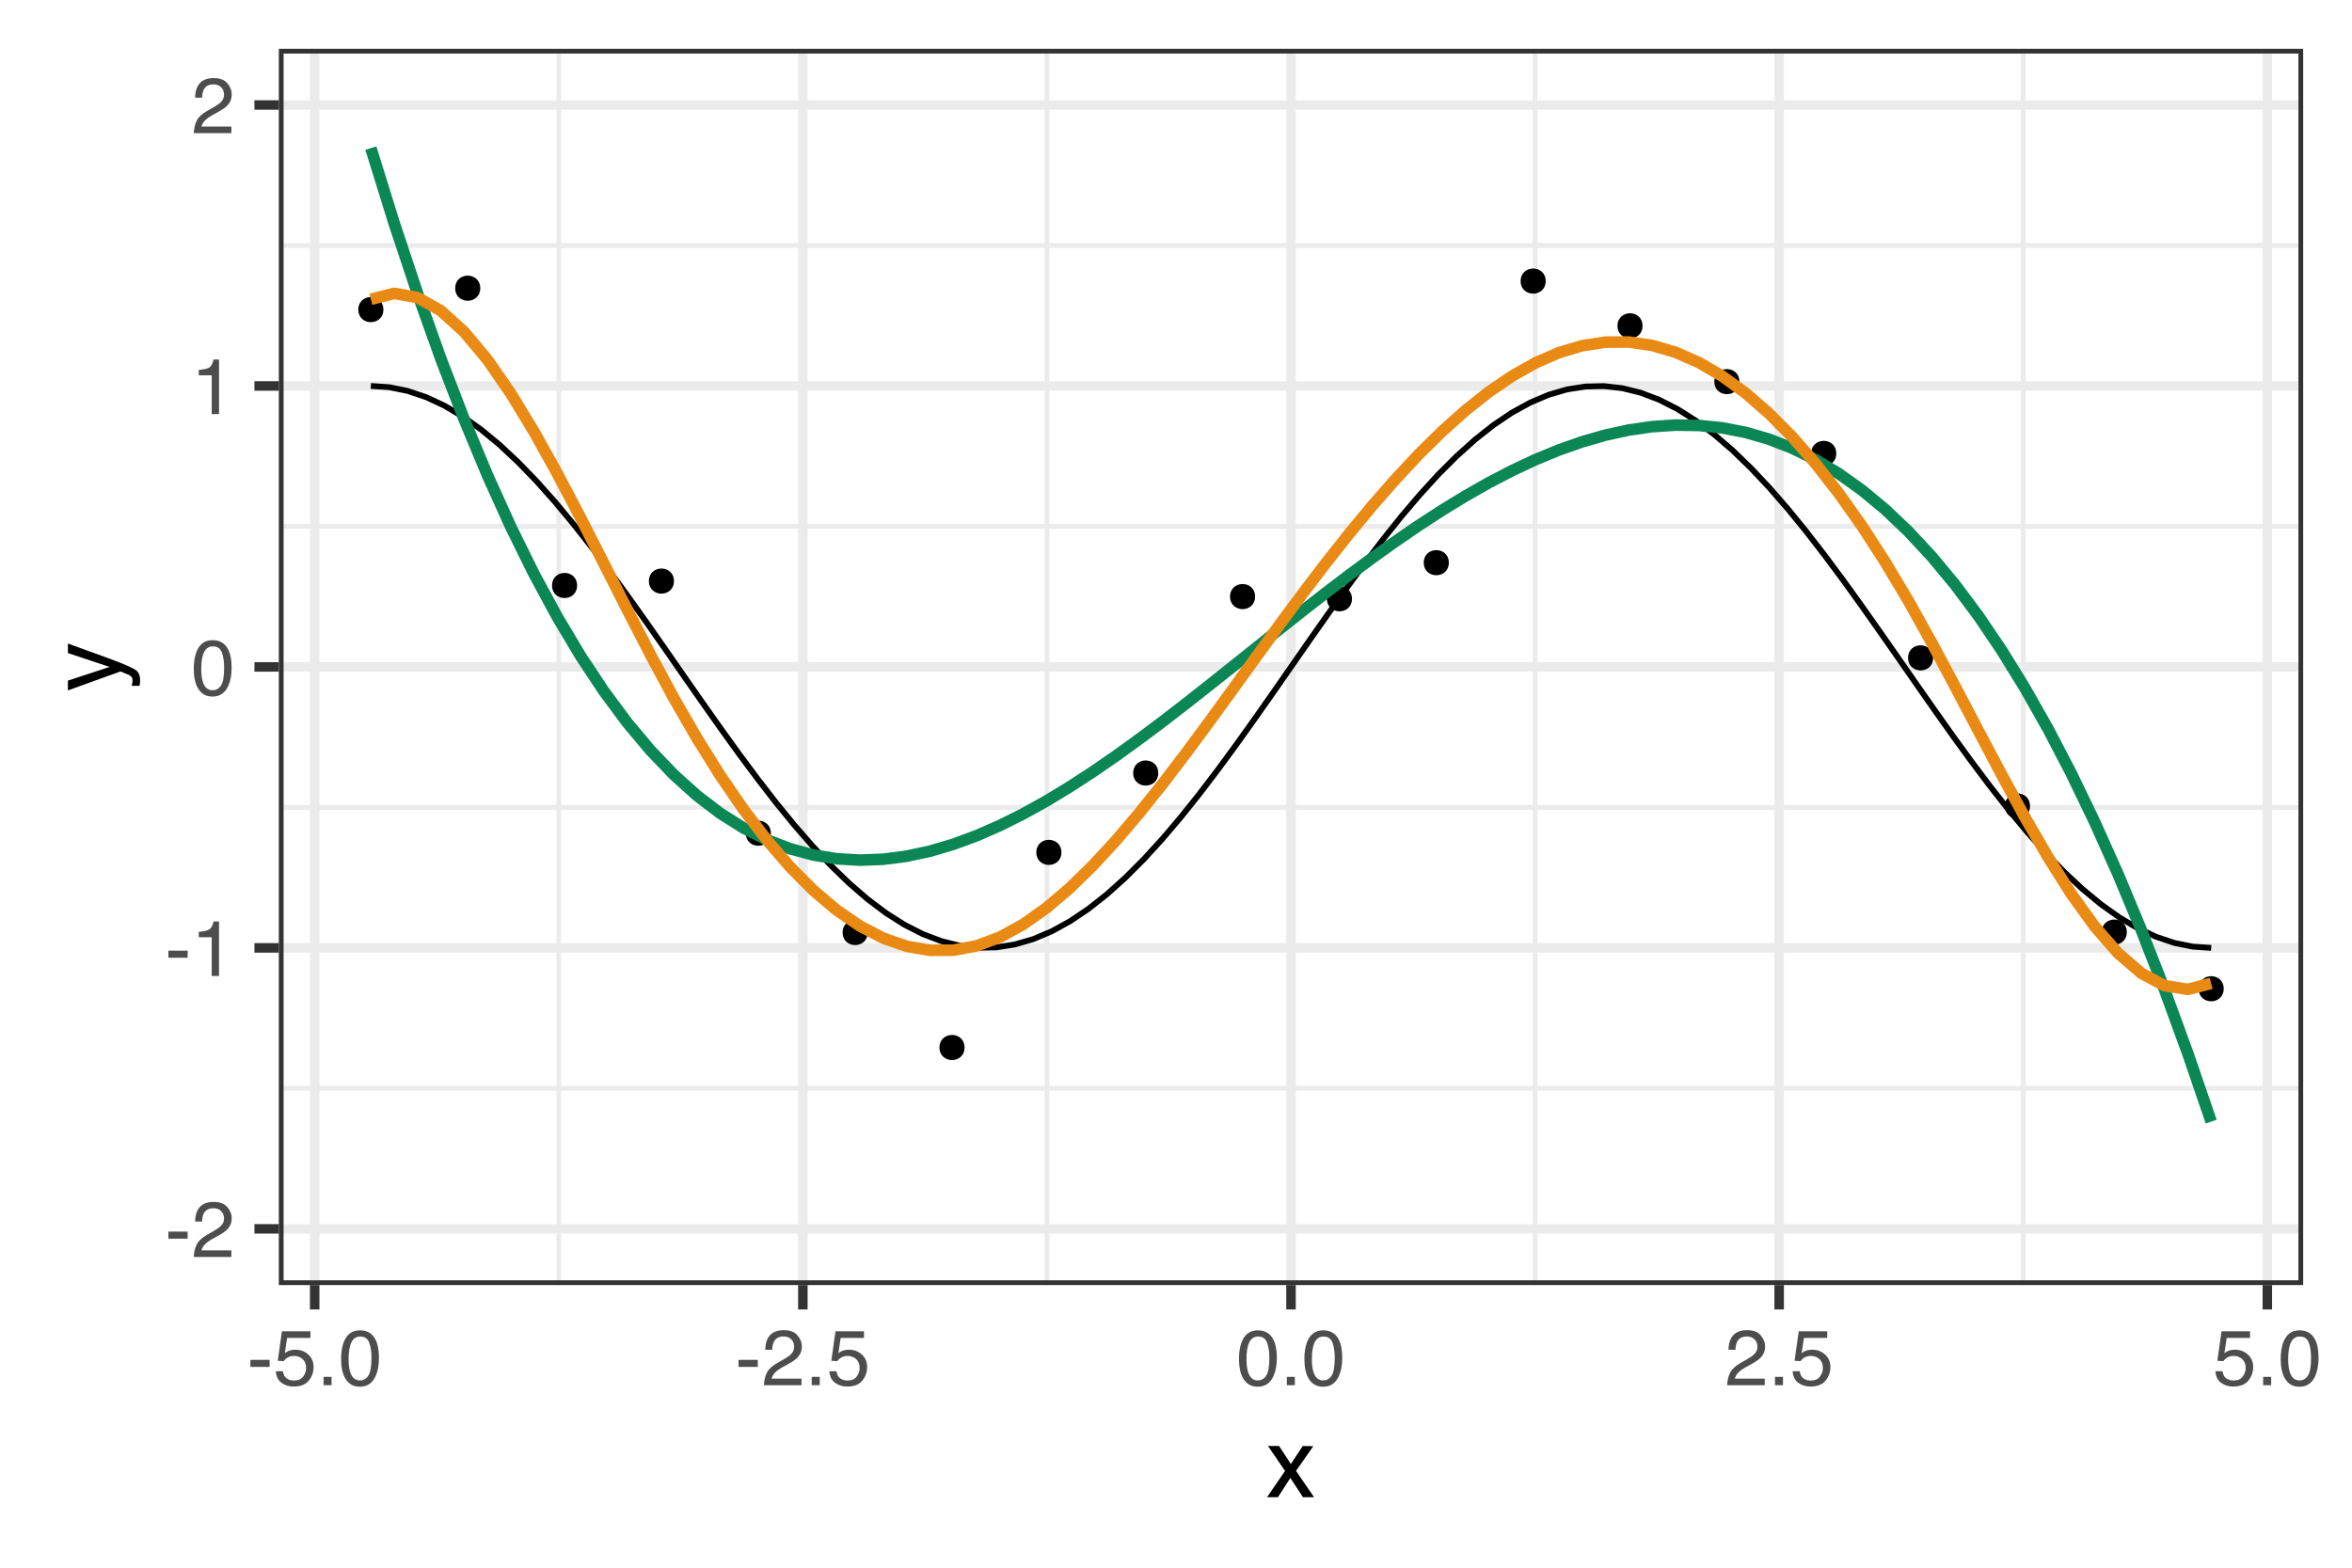 <?xml version="1.0" encoding="UTF-8"?>
<svg xmlns="http://www.w3.org/2000/svg" xmlns:xlink="http://www.w3.org/1999/xlink" width="432pt" height="288pt" viewBox="0 0 432 288" version="1.1">
<defs>
<g>
<symbol overflow="visible" id="glyph0-0">
<path style="stroke:none;" d="M 0.469 0 L 0.469 -10.328 L 8.672 -10.328 L 8.672 0 Z M 7.375 -1.297 L 7.375 -9.047 L 1.766 -9.047 L 1.766 -1.297 Z M 7.375 -1.297 "/>
</symbol>
<symbol overflow="visible" id="glyph0-1">
<path style="stroke:none;" d="M 0.594 -4.656 L 4.125 -4.656 L 4.125 -3.359 L 0.594 -3.359 Z M 0.594 -4.656 "/>
</symbol>
<symbol overflow="visible" id="glyph0-2">
<path style="stroke:none;" d="M 0.453 0 C 0.492 -0.863 0.672 -1.617 0.984 -2.266 C 1.297 -2.91 1.906 -3.492 2.812 -4.016 L 4.172 -4.797 C 4.773 -5.148 5.195 -5.453 5.438 -5.703 C 5.82 -6.086 6.016 -6.531 6.016 -7.031 C 6.016 -7.613 5.836 -8.078 5.484 -8.422 C 5.129 -8.773 4.66 -8.953 4.078 -8.953 C 3.211 -8.953 2.613 -8.625 2.281 -7.969 C 2.102 -7.613 2.004 -7.125 1.984 -6.5 L 0.703 -6.5 C 0.711 -7.375 0.875 -8.086 1.188 -8.641 C 1.727 -9.617 2.695 -10.109 4.094 -10.109 C 5.238 -10.109 6.078 -9.797 6.609 -9.172 C 7.148 -8.547 7.422 -7.852 7.422 -7.094 C 7.422 -6.281 7.133 -5.586 6.562 -5.016 C 6.238 -4.68 5.648 -4.281 4.797 -3.812 L 3.828 -3.281 C 3.367 -3.02 3.008 -2.773 2.75 -2.547 C 2.281 -2.141 1.984 -1.691 1.859 -1.203 L 7.359 -1.203 L 7.359 0 Z M 0.453 0 "/>
</symbol>
<symbol overflow="visible" id="glyph0-3">
<path style="stroke:none;" d="M 1.375 -7.125 L 1.375 -8.109 C 2.289 -8.191 2.926 -8.336 3.281 -8.547 C 3.645 -8.754 3.914 -9.25 4.094 -10.031 L 5.094 -10.031 L 5.094 0 L 3.75 0 L 3.75 -7.125 Z M 1.375 -7.125 "/>
</symbol>
<symbol overflow="visible" id="glyph0-4">
<path style="stroke:none;" d="M 3.891 -10.078 C 5.203 -10.078 6.145 -9.539 6.719 -8.469 C 7.176 -7.633 7.406 -6.492 7.406 -5.047 C 7.406 -3.68 7.195 -2.551 6.781 -1.656 C 6.195 -0.363 5.234 0.281 3.891 0.281 C 2.68 0.281 1.781 -0.242 1.188 -1.297 C 0.695 -2.172 0.453 -3.348 0.453 -4.828 C 0.453 -5.973 0.598 -6.957 0.891 -7.781 C 1.441 -9.312 2.441 -10.078 3.891 -10.078 Z M 3.891 -0.875 C 4.547 -0.875 5.066 -1.164 5.453 -1.75 C 5.836 -2.332 6.031 -3.414 6.031 -5 C 6.031 -6.145 5.891 -7.086 5.609 -7.828 C 5.328 -8.566 4.781 -8.938 3.969 -8.938 C 3.227 -8.938 2.688 -8.582 2.344 -7.875 C 2 -7.176 1.828 -6.145 1.828 -4.781 C 1.828 -3.758 1.938 -2.938 2.156 -2.312 C 2.488 -1.352 3.066 -0.875 3.891 -0.875 Z M 3.891 -0.875 "/>
</symbol>
<symbol overflow="visible" id="glyph0-5">
<path style="stroke:none;" d="M 1.781 -2.562 C 1.863 -1.844 2.195 -1.344 2.781 -1.062 C 3.082 -0.926 3.43 -0.859 3.828 -0.859 C 4.578 -0.859 5.129 -1.098 5.484 -1.578 C 5.848 -2.055 6.031 -2.586 6.031 -3.172 C 6.031 -3.867 5.816 -4.41 5.391 -4.797 C 4.961 -5.18 4.445 -5.375 3.844 -5.375 C 3.406 -5.375 3.031 -5.289 2.719 -5.125 C 2.414 -4.957 2.148 -4.723 1.922 -4.422 L 0.828 -4.484 L 1.594 -9.906 L 6.828 -9.906 L 6.828 -8.688 L 2.547 -8.688 L 2.125 -5.875 C 2.352 -6.051 2.57 -6.188 2.781 -6.281 C 3.156 -6.438 3.594 -6.516 4.094 -6.516 C 5.008 -6.516 5.789 -6.219 6.438 -5.625 C 7.082 -5.031 7.406 -4.273 7.406 -3.359 C 7.406 -2.398 7.109 -1.555 6.516 -0.828 C 5.93 -0.109 4.992 0.25 3.703 0.25 C 2.879 0.25 2.148 0.02 1.516 -0.438 C 0.891 -0.895 0.539 -1.602 0.469 -2.562 Z M 1.781 -2.562 "/>
</symbol>
<symbol overflow="visible" id="glyph0-6">
<path style="stroke:none;" d="M 1.234 -1.531 L 2.703 -1.531 L 2.703 0 L 1.234 0 Z M 1.234 -1.531 "/>
</symbol>
<symbol overflow="visible" id="glyph1-0">
<path style="stroke:none;" d="M 0.578 0 L 0.578 -12.906 L 10.828 -12.906 L 10.828 0 Z M 9.219 -1.625 L 9.219 -11.297 L 2.203 -11.297 L 2.203 -1.625 Z M 9.219 -1.625 "/>
</symbol>
<symbol overflow="visible" id="glyph1-1">
<path style="stroke:none;" d="M 0.266 -9.406 L 2.312 -9.406 L 4.469 -6.094 L 6.656 -9.406 L 8.594 -9.375 L 5.422 -4.828 L 8.734 0 L 6.703 0 L 4.375 -3.531 L 2.094 0 L 0.094 0 L 3.406 -4.828 Z M 0.266 -9.406 "/>
</symbol>
<symbol overflow="visible" id="glyph2-0">
<path style="stroke:none;" d="M 0 -0.578 L -12.906 -0.578 L -12.906 -10.828 L 0 -10.828 Z M -1.625 -9.219 L -11.297 -9.219 L -11.297 -2.203 L -1.625 -2.203 Z M -1.625 -9.219 "/>
</symbol>
<symbol overflow="visible" id="glyph2-1">
<path style="stroke:none;" d="M -9.406 -7.047 L -9.406 -8.797 C -8.812 -8.566 -7.438 -8.066 -5.281 -7.297 C -3.664 -6.723 -2.348 -6.242 -1.328 -5.859 C 1.078 -4.941 2.539 -4.297 3.062 -3.922 C 3.594 -3.547 3.859 -2.906 3.859 -2 C 3.859 -1.77 3.848 -1.594 3.828 -1.469 C 3.816 -1.352 3.785 -1.207 3.734 -1.031 L 2.297 -1.031 C 2.367 -1.312 2.414 -1.508 2.438 -1.625 C 2.457 -1.75 2.469 -1.859 2.469 -1.953 C 2.469 -2.254 2.414 -2.473 2.312 -2.609 C 2.219 -2.742 2.098 -2.859 1.953 -2.953 C 1.91 -2.984 1.672 -3.086 1.234 -3.266 C 0.805 -3.453 0.484 -3.586 0.266 -3.672 L -9.406 -0.188 L -9.406 -1.984 L -1.75 -4.5 Z M -9.641 -4.484 Z M -9.641 -4.484 "/>
</symbol>
</g>
<clipPath id="clip1">
  <path d="M 51.215 8.965 L 423.031 8.965 L 423.031 236.074 L 51.215 236.074 Z M 51.215 8.965 "/>
</clipPath>
<clipPath id="clip2">
  <path d="M 51.215 199 L 423.031 199 L 423.031 201 L 51.215 201 Z M 51.215 199 "/>
</clipPath>
<clipPath id="clip3">
  <path d="M 51.215 147 L 423.031 147 L 423.031 149 L 51.215 149 Z M 51.215 147 "/>
</clipPath>
<clipPath id="clip4">
  <path d="M 51.215 96 L 423.031 96 L 423.031 98 L 51.215 98 Z M 51.215 96 "/>
</clipPath>
<clipPath id="clip5">
  <path d="M 51.215 44 L 423.031 44 L 423.031 46 L 51.215 46 Z M 51.215 44 "/>
</clipPath>
<clipPath id="clip6">
  <path d="M 102 8.965 L 104 8.965 L 104 236.074 L 102 236.074 Z M 102 8.965 "/>
</clipPath>
<clipPath id="clip7">
  <path d="M 191 8.965 L 193 8.965 L 193 236.074 L 191 236.074 Z M 191 8.965 "/>
</clipPath>
<clipPath id="clip8">
  <path d="M 281 8.965 L 283 8.965 L 283 236.074 L 281 236.074 Z M 281 8.965 "/>
</clipPath>
<clipPath id="clip9">
  <path d="M 371 8.965 L 373 8.965 L 373 236.074 L 371 236.074 Z M 371 8.965 "/>
</clipPath>
<clipPath id="clip10">
  <path d="M 51.215 224 L 423.031 224 L 423.031 227 L 51.215 227 Z M 51.215 224 "/>
</clipPath>
<clipPath id="clip11">
  <path d="M 51.215 173 L 423.031 173 L 423.031 176 L 51.215 176 Z M 51.215 173 "/>
</clipPath>
<clipPath id="clip12">
  <path d="M 51.215 121 L 423.031 121 L 423.031 124 L 51.215 124 Z M 51.215 121 "/>
</clipPath>
<clipPath id="clip13">
  <path d="M 51.215 70 L 423.031 70 L 423.031 72 L 51.215 72 Z M 51.215 70 "/>
</clipPath>
<clipPath id="clip14">
  <path d="M 51.215 18 L 423.031 18 L 423.031 21 L 51.215 21 Z M 51.215 18 "/>
</clipPath>
<clipPath id="clip15">
  <path d="M 56 8.965 L 59 8.965 L 59 236.074 L 56 236.074 Z M 56 8.965 "/>
</clipPath>
<clipPath id="clip16">
  <path d="M 146 8.965 L 149 8.965 L 149 236.074 L 146 236.074 Z M 146 8.965 "/>
</clipPath>
<clipPath id="clip17">
  <path d="M 236 8.965 L 238 8.965 L 238 236.074 L 236 236.074 Z M 236 8.965 "/>
</clipPath>
<clipPath id="clip18">
  <path d="M 325 8.965 L 328 8.965 L 328 236.074 L 325 236.074 Z M 325 8.965 "/>
</clipPath>
<clipPath id="clip19">
  <path d="M 415 8.965 L 418 8.965 L 418 236.074 L 415 236.074 Z M 415 8.965 "/>
</clipPath>
<clipPath id="clip20">
  <path d="M 51.215 8.965 L 423.031 8.965 L 423.031 236.074 L 51.215 236.074 Z M 51.215 8.965 "/>
</clipPath>
</defs>
<g id="surface2159">
<rect x="0" y="0" width="432" height="288" style="fill:rgb(100%,100%,100%);fill-opacity:1;stroke:none;"/>
<rect x="0" y="0" width="432" height="288" style="fill:rgb(100%,100%,100%);fill-opacity:1;stroke:none;"/>
<path style="fill:none;stroke-width:1.746;stroke-linecap:round;stroke-linejoin:round;stroke:rgb(100%,100%,100%);stroke-opacity:1;stroke-miterlimit:10;" d="M 0 288 L 432 288 L 432 0 L 0 0 Z M 0 288 "/>
<g clip-path="url(#clip1)" clip-rule="nonzero">
<path style=" stroke:none;fill-rule:nonzero;fill:rgb(100%,100%,100%);fill-opacity:1;" d="M 51.215 236.074 L 423.031 236.074 L 423.031 8.965 L 51.215 8.965 Z M 51.215 236.074 "/>
</g>
<g clip-path="url(#clip2)" clip-rule="nonzero">
<path style="fill:none;stroke-width:0.873;stroke-linecap:butt;stroke-linejoin:round;stroke:rgb(92.157%,92.157%,92.157%);stroke-opacity:1;stroke-miterlimit:10;" d="M 51.215 199.941 L 423.035 199.941 "/>
</g>
<g clip-path="url(#clip3)" clip-rule="nonzero">
<path style="fill:none;stroke-width:0.873;stroke-linecap:butt;stroke-linejoin:round;stroke:rgb(92.157%,92.157%,92.157%);stroke-opacity:1;stroke-miterlimit:10;" d="M 51.215 148.328 L 423.035 148.328 "/>
</g>
<g clip-path="url(#clip4)" clip-rule="nonzero">
<path style="fill:none;stroke-width:0.873;stroke-linecap:butt;stroke-linejoin:round;stroke:rgb(92.157%,92.157%,92.157%);stroke-opacity:1;stroke-miterlimit:10;" d="M 51.215 96.711 L 423.035 96.711 "/>
</g>
<g clip-path="url(#clip5)" clip-rule="nonzero">
<path style="fill:none;stroke-width:0.873;stroke-linecap:butt;stroke-linejoin:round;stroke:rgb(92.157%,92.157%,92.157%);stroke-opacity:1;stroke-miterlimit:10;" d="M 51.215 45.098 L 423.035 45.098 "/>
</g>
<g clip-path="url(#clip6)" clip-rule="nonzero">
<path style="fill:none;stroke-width:0.873;stroke-linecap:butt;stroke-linejoin:round;stroke:rgb(92.157%,92.157%,92.157%);stroke-opacity:1;stroke-miterlimit:10;" d="M 102.633 236.074 L 102.633 8.965 "/>
</g>
<g clip-path="url(#clip7)" clip-rule="nonzero">
<path style="fill:none;stroke-width:0.873;stroke-linecap:butt;stroke-linejoin:round;stroke:rgb(92.157%,92.157%,92.157%);stroke-opacity:1;stroke-miterlimit:10;" d="M 192.293 236.074 L 192.293 8.965 "/>
</g>
<g clip-path="url(#clip8)" clip-rule="nonzero">
<path style="fill:none;stroke-width:0.873;stroke-linecap:butt;stroke-linejoin:round;stroke:rgb(92.157%,92.157%,92.157%);stroke-opacity:1;stroke-miterlimit:10;" d="M 281.957 236.074 L 281.957 8.965 "/>
</g>
<g clip-path="url(#clip9)" clip-rule="nonzero">
<path style="fill:none;stroke-width:0.873;stroke-linecap:butt;stroke-linejoin:round;stroke:rgb(92.157%,92.157%,92.157%);stroke-opacity:1;stroke-miterlimit:10;" d="M 371.617 236.074 L 371.617 8.965 "/>
</g>
<g clip-path="url(#clip10)" clip-rule="nonzero">
<path style="fill:none;stroke-width:1.746;stroke-linecap:butt;stroke-linejoin:round;stroke:rgb(92.157%,92.157%,92.157%);stroke-opacity:1;stroke-miterlimit:10;" d="M 51.215 225.75 L 423.035 225.75 "/>
</g>
<g clip-path="url(#clip11)" clip-rule="nonzero">
<path style="fill:none;stroke-width:1.746;stroke-linecap:butt;stroke-linejoin:round;stroke:rgb(92.157%,92.157%,92.157%);stroke-opacity:1;stroke-miterlimit:10;" d="M 51.215 174.137 L 423.035 174.137 "/>
</g>
<g clip-path="url(#clip12)" clip-rule="nonzero">
<path style="fill:none;stroke-width:1.746;stroke-linecap:butt;stroke-linejoin:round;stroke:rgb(92.157%,92.157%,92.157%);stroke-opacity:1;stroke-miterlimit:10;" d="M 51.215 122.52 L 423.035 122.52 "/>
</g>
<g clip-path="url(#clip13)" clip-rule="nonzero">
<path style="fill:none;stroke-width:1.746;stroke-linecap:butt;stroke-linejoin:round;stroke:rgb(92.157%,92.157%,92.157%);stroke-opacity:1;stroke-miterlimit:10;" d="M 51.215 70.906 L 423.035 70.906 "/>
</g>
<g clip-path="url(#clip14)" clip-rule="nonzero">
<path style="fill:none;stroke-width:1.746;stroke-linecap:butt;stroke-linejoin:round;stroke:rgb(92.157%,92.157%,92.157%);stroke-opacity:1;stroke-miterlimit:10;" d="M 51.215 19.289 L 423.035 19.289 "/>
</g>
<g clip-path="url(#clip15)" clip-rule="nonzero">
<path style="fill:none;stroke-width:1.746;stroke-linecap:butt;stroke-linejoin:round;stroke:rgb(92.157%,92.157%,92.157%);stroke-opacity:1;stroke-miterlimit:10;" d="M 57.801 236.074 L 57.801 8.965 "/>
</g>
<g clip-path="url(#clip16)" clip-rule="nonzero">
<path style="fill:none;stroke-width:1.746;stroke-linecap:butt;stroke-linejoin:round;stroke:rgb(92.157%,92.157%,92.157%);stroke-opacity:1;stroke-miterlimit:10;" d="M 147.465 236.074 L 147.465 8.965 "/>
</g>
<g clip-path="url(#clip17)" clip-rule="nonzero">
<path style="fill:none;stroke-width:1.746;stroke-linecap:butt;stroke-linejoin:round;stroke:rgb(92.157%,92.157%,92.157%);stroke-opacity:1;stroke-miterlimit:10;" d="M 237.125 236.074 L 237.125 8.965 "/>
</g>
<g clip-path="url(#clip18)" clip-rule="nonzero">
<path style="fill:none;stroke-width:1.746;stroke-linecap:butt;stroke-linejoin:round;stroke:rgb(92.157%,92.157%,92.157%);stroke-opacity:1;stroke-miterlimit:10;" d="M 326.785 236.074 L 326.785 8.965 "/>
</g>
<g clip-path="url(#clip19)" clip-rule="nonzero">
<path style="fill:none;stroke-width:1.746;stroke-linecap:butt;stroke-linejoin:round;stroke:rgb(92.157%,92.157%,92.157%);stroke-opacity:1;stroke-miterlimit:10;" d="M 416.449 236.074 L 416.449 8.965 "/>
</g>
<path style="fill-rule:nonzero;fill:rgb(0%,0%,0%);fill-opacity:1;stroke-width:0.709;stroke-linecap:round;stroke-linejoin:round;stroke:rgb(0%,0%,0%);stroke-opacity:1;stroke-miterlimit:10;" d="M 70.07 56.879 C 70.07 59.484 66.16 59.484 66.16 56.879 C 66.16 54.273 70.07 54.273 70.07 56.879 "/>
<path style="fill-rule:nonzero;fill:rgb(0%,0%,0%);fill-opacity:1;stroke-width:0.709;stroke-linecap:round;stroke-linejoin:round;stroke:rgb(0%,0%,0%);stroke-opacity:1;stroke-miterlimit:10;" d="M 87.863 52.945 C 87.863 55.551 83.953 55.551 83.953 52.945 C 83.953 50.34 87.863 50.34 87.863 52.945 "/>
<path style="fill-rule:nonzero;fill:rgb(0%,0%,0%);fill-opacity:1;stroke-width:0.709;stroke-linecap:round;stroke-linejoin:round;stroke:rgb(0%,0%,0%);stroke-opacity:1;stroke-miterlimit:10;" d="M 105.652 107.559 C 105.652 110.164 101.742 110.164 101.742 107.559 C 101.742 104.953 105.652 104.953 105.652 107.559 "/>
<path style="fill-rule:nonzero;fill:rgb(0%,0%,0%);fill-opacity:1;stroke-width:0.709;stroke-linecap:round;stroke-linejoin:round;stroke:rgb(0%,0%,0%);stroke-opacity:1;stroke-miterlimit:10;" d="M 123.441 106.754 C 123.441 109.359 119.531 109.359 119.531 106.754 C 119.531 104.145 123.441 104.145 123.441 106.754 "/>
<path style="fill-rule:nonzero;fill:rgb(0%,0%,0%);fill-opacity:1;stroke-width:0.709;stroke-linecap:round;stroke-linejoin:round;stroke:rgb(0%,0%,0%);stroke-opacity:1;stroke-miterlimit:10;" d="M 141.234 153.066 C 141.234 155.676 137.324 155.676 137.324 153.066 C 137.324 150.461 141.234 150.461 141.234 153.066 "/>
<path style="fill-rule:nonzero;fill:rgb(0%,0%,0%);fill-opacity:1;stroke-width:0.709;stroke-linecap:round;stroke-linejoin:round;stroke:rgb(0%,0%,0%);stroke-opacity:1;stroke-miterlimit:10;" d="M 159.023 171.312 C 159.023 173.918 155.113 173.918 155.113 171.312 C 155.113 168.707 159.023 168.707 159.023 171.312 "/>
<path style="fill-rule:nonzero;fill:rgb(0%,0%,0%);fill-opacity:1;stroke-width:0.709;stroke-linecap:round;stroke-linejoin:round;stroke:rgb(0%,0%,0%);stroke-opacity:1;stroke-miterlimit:10;" d="M 176.812 192.438 C 176.812 195.047 172.902 195.047 172.902 192.438 C 172.902 189.832 176.812 189.832 176.812 192.438 "/>
<path style="fill-rule:nonzero;fill:rgb(0%,0%,0%);fill-opacity:1;stroke-width:0.709;stroke-linecap:round;stroke-linejoin:round;stroke:rgb(0%,0%,0%);stroke-opacity:1;stroke-miterlimit:10;" d="M 194.605 156.59 C 194.605 159.195 190.695 159.195 190.695 156.59 C 190.695 153.984 194.605 153.984 194.605 156.59 "/>
<path style="fill-rule:nonzero;fill:rgb(0%,0%,0%);fill-opacity:1;stroke-width:0.709;stroke-linecap:round;stroke-linejoin:round;stroke:rgb(0%,0%,0%);stroke-opacity:1;stroke-miterlimit:10;" d="M 212.395 142.016 C 212.395 144.621 208.484 144.621 208.484 142.016 C 208.484 139.406 212.395 139.406 212.395 142.016 "/>
<path style="fill-rule:nonzero;fill:rgb(0%,0%,0%);fill-opacity:1;stroke-width:0.709;stroke-linecap:round;stroke-linejoin:round;stroke:rgb(0%,0%,0%);stroke-opacity:1;stroke-miterlimit:10;" d="M 230.184 109.598 C 230.184 112.203 226.273 112.203 226.273 109.598 C 226.273 106.992 230.184 106.992 230.184 109.598 "/>
<path style="fill-rule:nonzero;fill:rgb(0%,0%,0%);fill-opacity:1;stroke-width:0.709;stroke-linecap:round;stroke-linejoin:round;stroke:rgb(0%,0%,0%);stroke-opacity:1;stroke-miterlimit:10;" d="M 247.977 110.004 C 247.977 112.609 244.066 112.609 244.066 110.004 C 244.066 107.398 247.977 107.398 247.977 110.004 "/>
<path style="fill-rule:nonzero;fill:rgb(0%,0%,0%);fill-opacity:1;stroke-width:0.709;stroke-linecap:round;stroke-linejoin:round;stroke:rgb(0%,0%,0%);stroke-opacity:1;stroke-miterlimit:10;" d="M 265.766 103.371 C 265.766 105.977 261.855 105.977 261.855 103.371 C 261.855 100.766 265.766 100.766 265.766 103.371 "/>
<path style="fill-rule:nonzero;fill:rgb(0%,0%,0%);fill-opacity:1;stroke-width:0.709;stroke-linecap:round;stroke-linejoin:round;stroke:rgb(0%,0%,0%);stroke-opacity:1;stroke-miterlimit:10;" d="M 283.555 51.637 C 283.555 54.246 279.645 54.246 279.645 51.637 C 279.645 49.031 283.555 49.031 283.555 51.637 "/>
<path style="fill-rule:nonzero;fill:rgb(0%,0%,0%);fill-opacity:1;stroke-width:0.709;stroke-linecap:round;stroke-linejoin:round;stroke:rgb(0%,0%,0%);stroke-opacity:1;stroke-miterlimit:10;" d="M 301.344 59.859 C 301.344 62.465 297.438 62.465 297.438 59.859 C 297.438 57.254 301.344 57.254 301.344 59.859 "/>
<path style="fill-rule:nonzero;fill:rgb(0%,0%,0%);fill-opacity:1;stroke-width:0.709;stroke-linecap:round;stroke-linejoin:round;stroke:rgb(0%,0%,0%);stroke-opacity:1;stroke-miterlimit:10;" d="M 319.137 70.109 C 319.137 72.715 315.227 72.715 315.227 70.109 C 315.227 67.504 319.137 67.504 319.137 70.109 "/>
<path style="fill-rule:nonzero;fill:rgb(0%,0%,0%);fill-opacity:1;stroke-width:0.709;stroke-linecap:round;stroke-linejoin:round;stroke:rgb(0%,0%,0%);stroke-opacity:1;stroke-miterlimit:10;" d="M 336.926 83.297 C 336.926 85.906 333.016 85.906 333.016 83.297 C 333.016 80.691 336.926 80.691 336.926 83.297 "/>
<path style="fill-rule:nonzero;fill:rgb(0%,0%,0%);fill-opacity:1;stroke-width:0.709;stroke-linecap:round;stroke-linejoin:round;stroke:rgb(0%,0%,0%);stroke-opacity:1;stroke-miterlimit:10;" d="M 354.715 120.859 C 354.715 123.465 350.809 123.465 350.809 120.859 C 350.809 118.254 354.715 118.254 354.715 120.859 "/>
<path style="fill-rule:nonzero;fill:rgb(0%,0%,0%);fill-opacity:1;stroke-width:0.709;stroke-linecap:round;stroke-linejoin:round;stroke:rgb(0%,0%,0%);stroke-opacity:1;stroke-miterlimit:10;" d="M 372.508 148.074 C 372.508 150.684 368.598 150.684 368.598 148.074 C 368.598 145.469 372.508 145.469 372.508 148.074 "/>
<path style="fill-rule:nonzero;fill:rgb(0%,0%,0%);fill-opacity:1;stroke-width:0.709;stroke-linecap:round;stroke-linejoin:round;stroke:rgb(0%,0%,0%);stroke-opacity:1;stroke-miterlimit:10;" d="M 390.297 171.238 C 390.297 173.844 386.387 173.844 386.387 171.238 C 386.387 168.629 390.297 168.629 390.297 171.238 "/>
<path style="fill-rule:nonzero;fill:rgb(0%,0%,0%);fill-opacity:1;stroke-width:0.709;stroke-linecap:round;stroke-linejoin:round;stroke:rgb(0%,0%,0%);stroke-opacity:1;stroke-miterlimit:10;" d="M 408.086 181.641 C 408.086 184.246 404.18 184.246 404.18 181.641 C 404.18 179.035 408.086 179.035 408.086 181.641 "/>
<path style="fill:none;stroke-width:1.067;stroke-linecap:butt;stroke-linejoin:round;stroke:rgb(0%,0%,0%);stroke-opacity:1;stroke-miterlimit:10;" d="M 68.117 70.906 L 71.496 71.133 L 74.875 71.82 L 78.258 72.953 L 81.637 74.531 L 85.016 76.531 L 88.398 78.941 L 91.777 81.734 L 95.156 84.895 L 98.539 88.387 L 101.918 92.18 L 105.297 96.246 L 108.68 100.543 L 112.059 105.035 L 115.438 109.684 L 118.82 114.445 L 122.199 119.277 L 125.578 124.141 L 128.961 128.988 L 132.34 133.781 L 135.719 138.469 L 139.102 143.02 L 142.48 147.387 L 145.859 151.531 L 149.242 155.422 L 152.621 159.02 L 156 162.289 L 159.383 165.211 L 162.762 167.75 L 166.141 169.891 L 169.52 171.609 L 172.902 172.891 L 176.281 173.73 L 179.66 174.109 L 183.043 174.035 L 186.422 173.5 L 189.801 172.516 L 193.184 171.086 L 196.562 169.223 L 199.941 166.949 L 203.324 164.277 L 206.703 161.238 L 210.082 157.852 L 213.465 154.156 L 216.844 150.176 L 220.223 145.953 L 223.605 141.52 L 226.984 136.922 L 230.363 132.191 L 233.746 127.379 L 237.125 122.52 L 240.504 117.664 L 243.887 112.848 L 247.266 108.121 L 250.645 103.52 L 254.027 99.086 L 257.406 94.863 L 260.785 90.887 L 264.164 87.188 L 267.547 83.805 L 270.926 80.762 L 274.305 78.094 L 277.688 75.816 L 281.066 73.957 L 284.445 72.527 L 287.828 71.539 L 291.207 71.008 L 294.586 70.93 L 297.969 71.312 L 301.348 72.148 L 304.727 73.43 L 308.109 75.148 L 311.488 77.289 L 314.867 79.832 L 318.25 82.75 L 321.629 86.023 L 325.008 89.621 L 328.391 93.508 L 331.77 97.656 L 335.148 102.02 L 338.531 106.57 L 341.91 111.262 L 345.289 116.051 L 348.672 120.898 L 352.051 125.762 L 355.43 130.594 L 358.809 135.355 L 362.191 140.004 L 365.57 144.496 L 368.949 148.793 L 372.332 152.859 L 375.711 156.652 L 379.09 160.145 L 382.473 163.305 L 385.852 166.102 L 389.23 168.512 L 392.613 170.512 L 395.992 172.086 L 399.371 173.223 L 402.754 173.906 L 406.133 174.137 "/>
<path style="fill:none;stroke-width:2.134;stroke-linecap:butt;stroke-linejoin:round;stroke:rgb(3.922%,52.941%,32.941%);stroke-opacity:1;stroke-miterlimit:10;" d="M 68.117 27.211 L 72.395 40.996 L 76.676 53.867 L 80.953 65.852 L 85.23 76.973 L 89.512 87.254 L 93.789 96.723 L 98.066 105.402 L 102.348 113.316 L 106.625 120.492 L 110.902 126.953 L 115.184 132.727 L 119.461 137.832 L 123.738 142.301 L 128.02 146.156 L 132.297 149.418 L 136.574 152.117 L 140.855 154.277 L 145.133 155.922 L 149.41 157.078 L 153.691 157.766 L 157.969 158.016 L 162.246 157.852 L 166.527 157.293 L 170.805 156.371 L 175.082 155.109 L 179.363 153.527 L 183.641 151.66 L 187.918 149.523 L 192.199 147.148 L 196.477 144.555 L 200.758 141.77 L 205.035 138.82 L 209.312 135.727 L 213.594 132.52 L 217.871 129.219 L 222.148 125.855 L 226.43 122.445 L 230.707 119.02 L 234.984 115.602 L 239.266 112.219 L 243.543 108.887 L 247.82 105.629 L 252.102 102.465 L 256.379 99.41 L 260.656 96.484 L 264.938 93.703 L 269.215 91.09 L 273.492 88.66 L 277.773 86.434 L 282.051 84.43 L 286.328 82.668 L 290.609 81.16 L 294.887 79.934 L 299.164 79 L 303.445 78.383 L 307.723 78.098 L 312 78.16 L 316.281 78.598 L 320.559 79.422 L 324.836 80.652 L 329.117 82.309 L 333.395 84.41 L 337.676 86.973 L 341.953 90.02 L 346.23 93.562 L 350.512 97.625 L 354.789 102.227 L 359.066 107.379 L 363.348 113.109 L 367.625 119.43 L 371.902 126.363 L 376.184 133.926 L 380.461 142.137 L 384.738 151.012 L 389.02 160.574 L 393.297 170.84 L 397.574 181.828 L 401.855 193.559 L 406.133 206.047 "/>
<path style="fill:none;stroke-width:2.134;stroke-linecap:butt;stroke-linejoin:round;stroke:rgb(91.373%,54.118%,8.235%);stroke-opacity:1;stroke-miterlimit:10;" d="M 68.117 54.984 L 72.395 53.895 L 76.676 54.656 L 80.953 57.074 L 85.23 60.941 L 89.512 66.066 L 93.789 72.242 L 98.066 79.273 L 102.348 86.961 L 106.625 95.102 L 110.902 103.496 L 115.184 111.945 L 119.461 120.25 L 123.738 128.211 L 128.02 135.641 L 132.297 142.484 L 136.574 148.715 L 140.855 154.32 L 145.133 159.281 L 149.41 163.586 L 153.691 167.207 L 157.969 170.137 L 162.246 172.355 L 166.527 173.844 L 170.805 174.586 L 175.082 174.566 L 179.363 173.766 L 183.641 172.172 L 187.918 169.828 L 192.199 166.797 L 196.477 163.156 L 200.758 158.977 L 205.035 154.332 L 209.312 149.293 L 213.594 143.934 L 217.871 138.32 L 222.148 132.535 L 226.43 126.641 L 230.707 120.711 L 234.984 114.824 L 239.266 109.047 L 243.543 103.434 L 247.82 98.023 L 252.102 92.855 L 256.379 87.969 L 260.656 83.402 L 264.938 79.188 L 269.215 75.367 L 273.492 71.98 L 277.773 69.062 L 282.051 66.652 L 286.328 64.789 L 290.609 63.508 L 294.887 62.852 L 299.164 62.832 L 303.445 63.457 L 307.723 64.707 L 312 66.582 L 316.281 69.074 L 320.559 72.176 L 324.836 75.883 L 329.117 80.184 L 333.395 85.07 L 337.676 90.539 L 341.953 96.582 L 346.23 103.195 L 350.512 110.367 L 354.789 118.043 L 359.066 126.047 L 363.348 134.188 L 367.625 142.273 L 371.902 150.109 L 376.184 157.5 L 380.461 164.258 L 384.738 170.188 L 389.02 175.094 L 393.297 178.785 L 397.574 181.074 L 401.855 181.758 L 406.133 180.652 "/>
<g clip-path="url(#clip20)" clip-rule="nonzero">
<path style="fill:none;stroke-width:1.746;stroke-linecap:round;stroke-linejoin:round;stroke:rgb(20%,20%,20%);stroke-opacity:1;stroke-miterlimit:10;" d="M 51.215 236.074 L 423.031 236.074 L 423.031 8.965 L 51.215 8.965 Z M 51.215 236.074 "/>
</g>
<g style="fill:rgb(30.196%,30.196%,30.196%);fill-opacity:1;">
  <use xlink:href="#glyph0-1" x="30.34" y="230.914"/>
  <use xlink:href="#glyph0-2" x="35.135" y="230.914"/>
</g>
<g style="fill:rgb(30.196%,30.196%,30.196%);fill-opacity:1;">
  <use xlink:href="#glyph0-1" x="30.34" y="179.301"/>
  <use xlink:href="#glyph0-3" x="35.135" y="179.301"/>
</g>
<g style="fill:rgb(30.196%,30.196%,30.196%);fill-opacity:1;">
  <use xlink:href="#glyph0-4" x="35.137" y="127.684"/>
</g>
<g style="fill:rgb(30.196%,30.196%,30.196%);fill-opacity:1;">
  <use xlink:href="#glyph0-3" x="35.137" y="76.07"/>
</g>
<g style="fill:rgb(30.196%,30.196%,30.196%);fill-opacity:1;">
  <use xlink:href="#glyph0-2" x="35.137" y="24.453"/>
</g>
<path style="fill:none;stroke-width:1.746;stroke-linecap:butt;stroke-linejoin:round;stroke:rgb(20%,20%,20%);stroke-opacity:1;stroke-miterlimit:10;" d="M 46.734 225.75 L 51.215 225.75 "/>
<path style="fill:none;stroke-width:1.746;stroke-linecap:butt;stroke-linejoin:round;stroke:rgb(20%,20%,20%);stroke-opacity:1;stroke-miterlimit:10;" d="M 46.734 174.137 L 51.215 174.137 "/>
<path style="fill:none;stroke-width:1.746;stroke-linecap:butt;stroke-linejoin:round;stroke:rgb(20%,20%,20%);stroke-opacity:1;stroke-miterlimit:10;" d="M 46.734 122.52 L 51.215 122.52 "/>
<path style="fill:none;stroke-width:1.746;stroke-linecap:butt;stroke-linejoin:round;stroke:rgb(20%,20%,20%);stroke-opacity:1;stroke-miterlimit:10;" d="M 46.734 70.906 L 51.215 70.906 "/>
<path style="fill:none;stroke-width:1.746;stroke-linecap:butt;stroke-linejoin:round;stroke:rgb(20%,20%,20%);stroke-opacity:1;stroke-miterlimit:10;" d="M 46.734 19.289 L 51.215 19.289 "/>
<path style="fill:none;stroke-width:1.746;stroke-linecap:butt;stroke-linejoin:round;stroke:rgb(20%,20%,20%);stroke-opacity:1;stroke-miterlimit:10;" d="M 57.801 240.559 L 57.801 236.074 "/>
<path style="fill:none;stroke-width:1.746;stroke-linecap:butt;stroke-linejoin:round;stroke:rgb(20%,20%,20%);stroke-opacity:1;stroke-miterlimit:10;" d="M 147.465 240.559 L 147.465 236.074 "/>
<path style="fill:none;stroke-width:1.746;stroke-linecap:butt;stroke-linejoin:round;stroke:rgb(20%,20%,20%);stroke-opacity:1;stroke-miterlimit:10;" d="M 237.125 240.559 L 237.125 236.074 "/>
<path style="fill:none;stroke-width:1.746;stroke-linecap:butt;stroke-linejoin:round;stroke:rgb(20%,20%,20%);stroke-opacity:1;stroke-miterlimit:10;" d="M 326.785 240.559 L 326.785 236.074 "/>
<path style="fill:none;stroke-width:1.746;stroke-linecap:butt;stroke-linejoin:round;stroke:rgb(20%,20%,20%);stroke-opacity:1;stroke-miterlimit:10;" d="M 416.449 240.559 L 416.449 236.074 "/>
<g style="fill:rgb(30.196%,30.196%,30.196%);fill-opacity:1;">
  <use xlink:href="#glyph0-1" x="45.395" y="254.473"/>
  <use xlink:href="#glyph0-5" x="50.19" y="254.473"/>
  <use xlink:href="#glyph0-6" x="58.198" y="254.473"/>
  <use xlink:href="#glyph0-4" x="62.199" y="254.473"/>
</g>
<g style="fill:rgb(30.196%,30.196%,30.196%);fill-opacity:1;">
  <use xlink:href="#glyph0-1" x="135.059" y="254.473"/>
  <use xlink:href="#glyph0-2" x="139.854" y="254.473"/>
  <use xlink:href="#glyph0-6" x="147.863" y="254.473"/>
  <use xlink:href="#glyph0-5" x="151.863" y="254.473"/>
</g>
<g style="fill:rgb(30.196%,30.196%,30.196%);fill-opacity:1;">
  <use xlink:href="#glyph0-4" x="227.117" y="254.473"/>
  <use xlink:href="#glyph0-6" x="235.126" y="254.473"/>
  <use xlink:href="#glyph0-4" x="239.127" y="254.473"/>
</g>
<g style="fill:rgb(30.196%,30.196%,30.196%);fill-opacity:1;">
  <use xlink:href="#glyph0-2" x="316.777" y="254.473"/>
  <use xlink:href="#glyph0-6" x="324.786" y="254.473"/>
  <use xlink:href="#glyph0-5" x="328.787" y="254.473"/>
</g>
<g style="fill:rgb(30.196%,30.196%,30.196%);fill-opacity:1;">
  <use xlink:href="#glyph0-5" x="406.441" y="254.473"/>
  <use xlink:href="#glyph0-6" x="414.45" y="254.473"/>
  <use xlink:href="#glyph0-4" x="418.451" y="254.473"/>
</g>
<g style="fill:rgb(0%,0%,0%);fill-opacity:1;">
  <use xlink:href="#glyph1-1" x="232.625" y="275.051"/>
</g>
<g style="fill:rgb(0%,0%,0%);fill-opacity:1;">
  <use xlink:href="#glyph2-1" x="21.879" y="127.02"/>
</g>
</g>
</svg>
